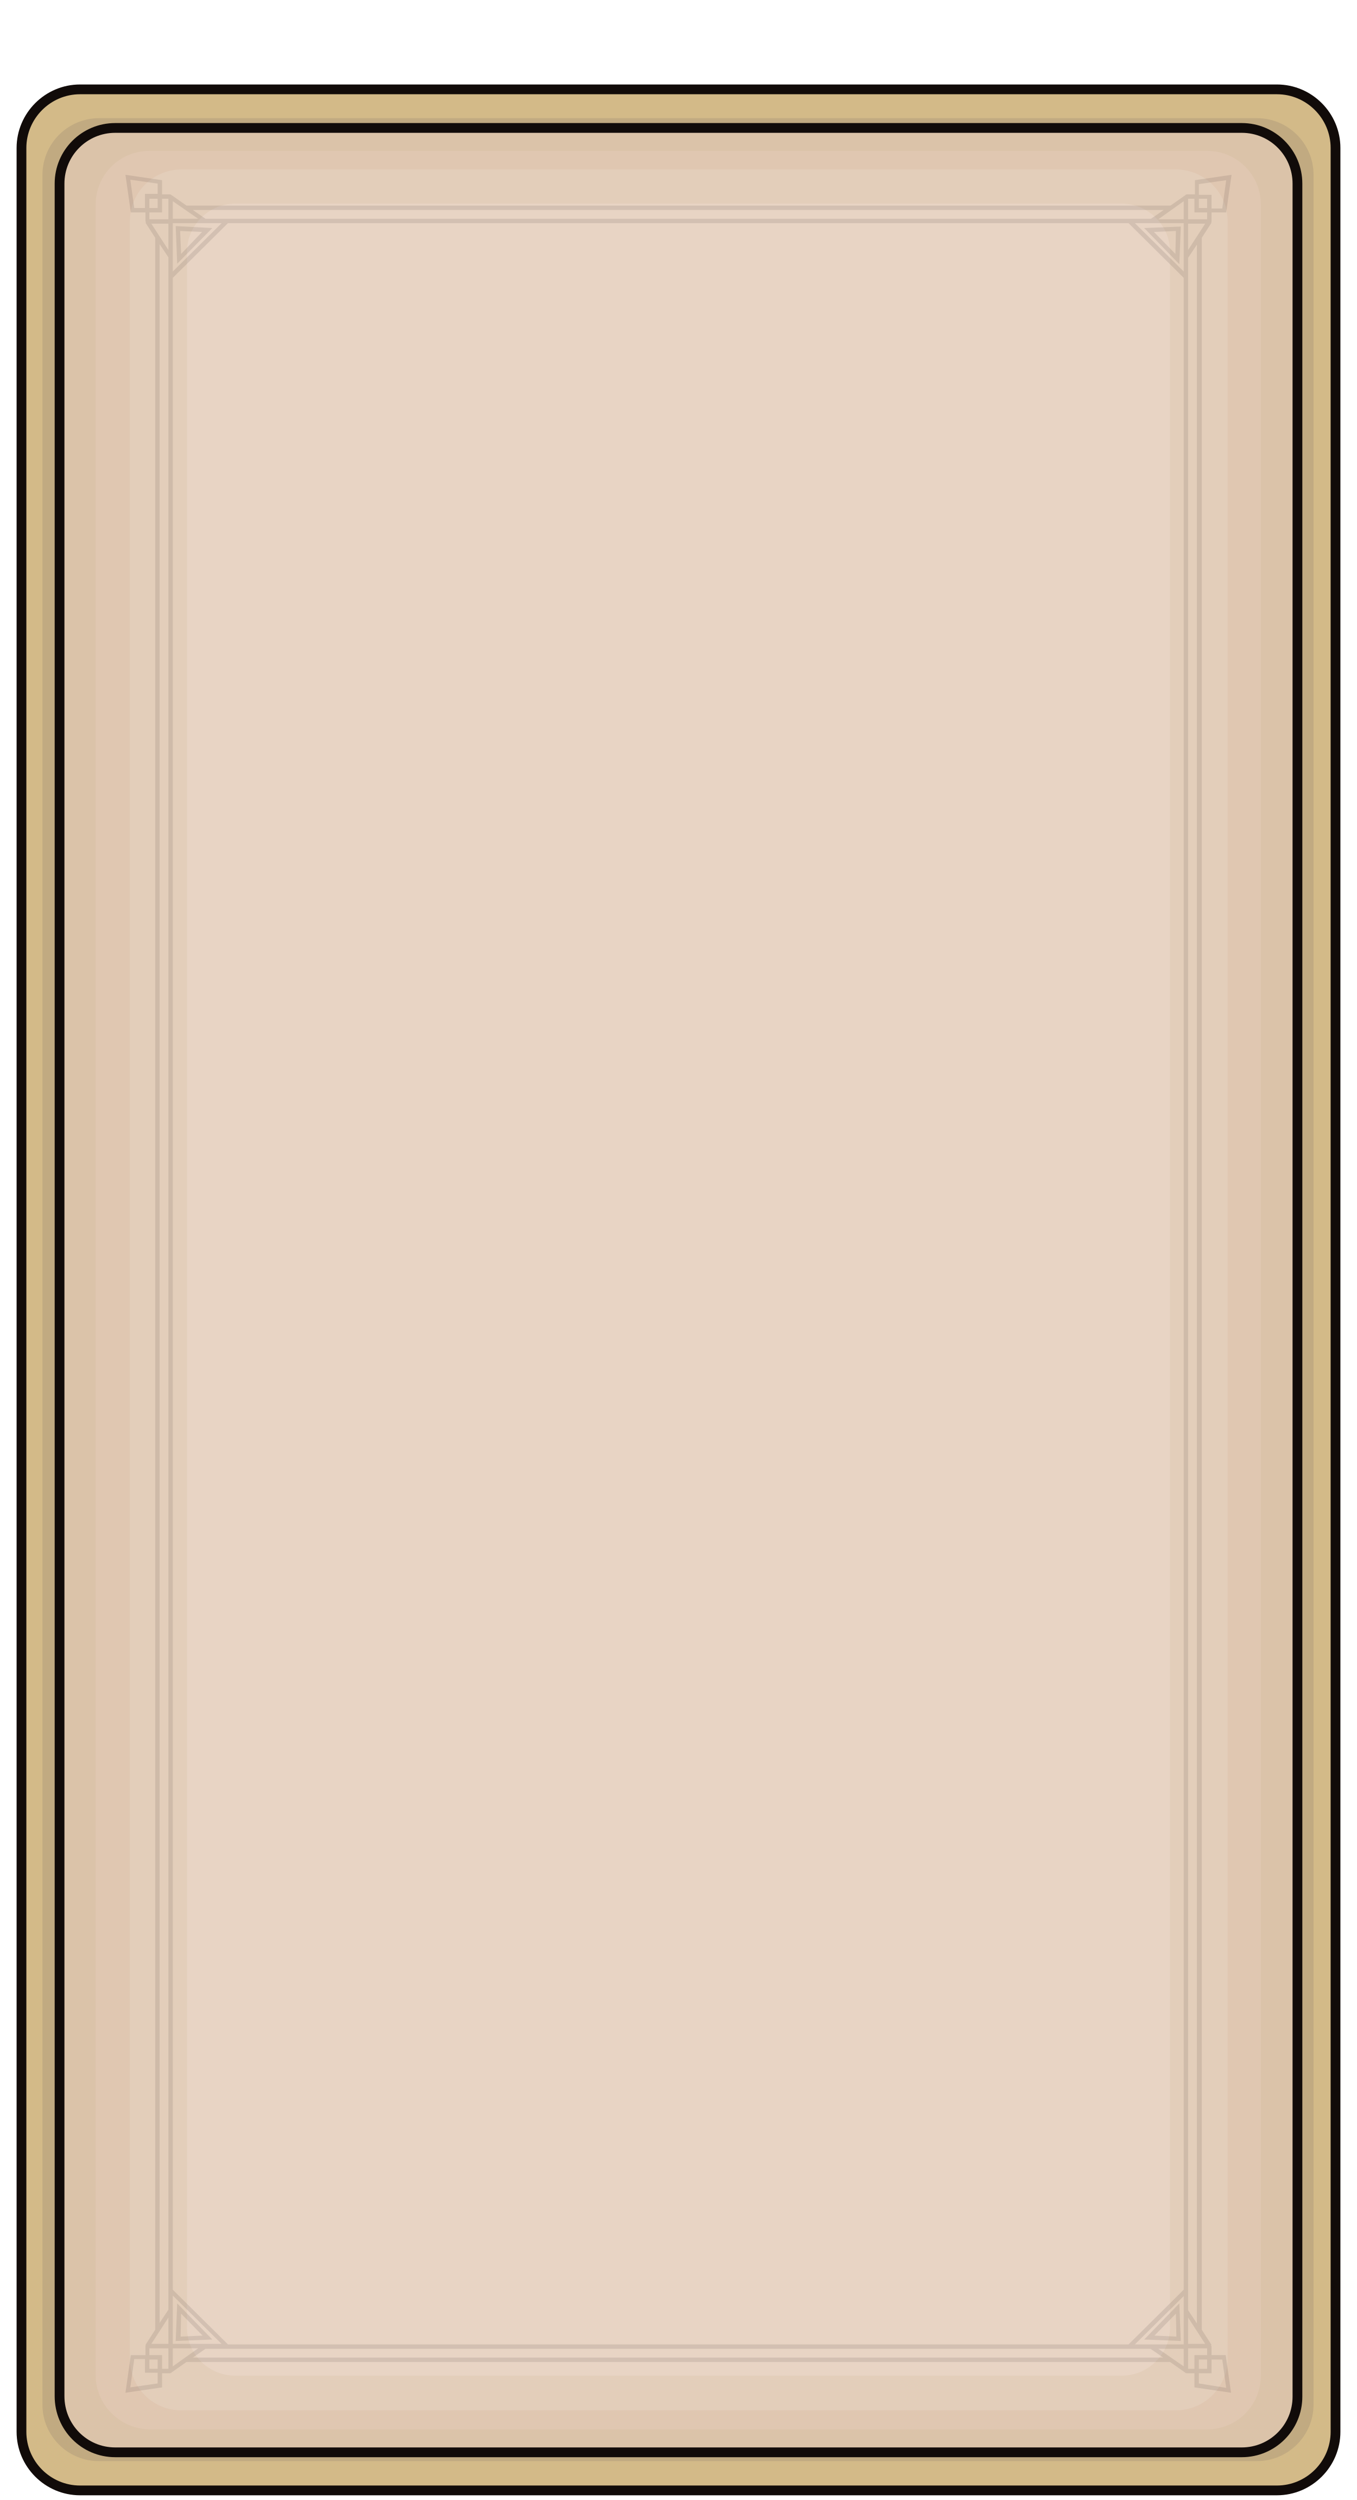 <?xml version="1.0" encoding="utf-8"?>
<!-- Generator: Adobe Illustrator 24.2.3, SVG Export Plug-In . SVG Version: 6.00 Build 0)  -->
<svg version="1.1" id="Lag_1" xmlns="http://www.w3.org/2000/svg" xmlns:xlink="http://www.w3.org/1999/xlink" x="0px" y="0px"
	 viewBox="0 0 278 512" style="enable-background:new 0 0 278 512;" xml:space="preserve">
<style type="text/css">
	.st0{fill:#D3BA88;stroke:#110B09;stroke-width:2;stroke-miterlimit:10;}
	.st1{fill:#C1AA81;}
	.st2{fill:#DBC3A9;stroke:#110B09;stroke-width:2;stroke-miterlimit:10;}
	.st3{fill:#E0C7B1;}
	.st4{opacity:0.58;fill:#E5D2C1;}
	.st5{opacity:0.58;fill:#EDDACC;}
	.st6{opacity:0.1;}
	.st7{fill:#110B09;}
</style>
<g>
	<path class="st0" d="M4.4,498V30.3c0-6.6,5.4-12,12-12h245.2c6.6,0,12,5.4,12,12V498c0,6.6-5.4,12-12,12H16.4
		C9.8,510,4.4,504.6,4.4,498z"/>
	<path class="st1" d="M8.7,492.5V35.8c0-6.4,5.2-11.6,11.6-11.6h237.2c6.4,0,11.6,5.2,11.6,11.6v456.6c0,6.4-5.2,11.6-11.6,11.6
		H20.4C14,504.1,8.7,498.9,8.7,492.5z"/>
	<path class="st2" d="M12.2,490.7V37.6c0-6.3,5.1-11.4,11.4-11.4h230.8c6.3,0,11.4,5.1,11.4,11.4v453.2c0,6.3-5.1,11.4-11.4,11.4
		H23.6C17.3,502.2,12.2,497.1,12.2,490.7z"/>
	<path class="st3" d="M19.6,486.4V41.9c0-6.1,4.9-11,11-11h216.7c6.1,0,11,4.9,11,11v444.6c0,6.1-4.9,11-11,11H30.6
		C24.6,497.4,19.6,492.5,19.6,486.4z"/>
	<path class="st4" d="M26.6,483V45.3c0-5.8,4.7-10.6,10.6-10.6h203.7c5.8,0,10.6,4.7,10.6,10.6V483c0,5.8-4.7,10.6-10.6,10.6H37.1
		C31.3,493.6,26.6,488.9,26.6,483z"/>
	<path class="st5" d="M38.3,476.6v-425c0-5.4,4.4-9.9,9.9-9.9h181.6c5.4,0,9.9,4.4,9.9,9.9v425c0,5.4-4.4,9.9-9.9,9.9H48.2
		C42.7,486.5,38.3,482.1,38.3,476.6z"/>
	<g class="st6">
		<path class="st7" d="M241.6,54.1l0.3-7.7l-7.5,0.3L241.6,54.1z M240.8,52l-4.4-4.5l4.5-0.2L240.8,52z"/>
		<path class="st7" d="M43.5,46.7L36,46.3l0.3,7.7L43.5,46.7z M36.9,47.3l4.5,0.2L37.1,52L36.9,47.3z"/>
		<path class="st7" d="M234.4,479.1l7.5,0.3l-0.3-7.7L234.4,479.1z M241,478.5l-4.5-0.2l4.4-4.5L241,478.5z"/>
		<path class="st7" d="M36.3,471.7l-0.3,7.7l7.5-0.3L36.3,471.7z M37.1,473.8l4.4,4.5l-4.5,0.2L37.1,473.8z"/>
		<path class="st7" d="M248.2,482.3v-1.7c0-0.1-0.1-0.3-0.1-0.4h0.1l-2-3.1V327v-33.6V113.3v-4.9V48.7l2-3.1h-0.1
			c0.1-0.1,0.1-0.2,0.1-0.4v-1.7h3l1.1-7.7l-7.5,1.1v2.9h-1.6c-0.2,0-0.3,0.1-0.4,0.2l-3,2.1H38.2l-3-2.1c-0.1-0.1-0.3-0.2-0.4-0.2
			h-1.6v-2.9l-7.5-1.1l1.1,7.7h3v1.7c0,0.1,0.1,0.3,0.1,0.4h-0.1l2,3.1v59.8v184.9l0,0v183.7l-2,3.1h0.1c-0.1,0.1-0.1,0.2-0.1,0.4
			v1.7h-3l-1.1,7.7l7.5-1.1V486h1.6c0.2,0,0.3-0.1,0.4-0.2l3-2.1h201.5l3,2.1c0.1,0.1,0.3,0.2,0.4,0.2h1.6v2.9l7.5,1.1l-1.1-7.7
			H248.2z M245.6,37.7l5.6-0.8l-0.8,5.8h-2.2v-2.8h-2.6V37.7z M245.6,40.7h1.7v1.9h-1.7V40.7z M243.4,40.7h1.3v2.8h2.6v1.4h-3.9
			L243.4,40.7L243.4,40.7z M243.4,45.8h3.5l-3.5,5.4V45.8z M242.5,327v141.9l-11.3,11.2H46.7l-11.3-11.2V327v-33.6V113.3V56.9
			l11.3-11.2h184.5l11.3,11.2v51.5v4.9v180.1V327z M35.4,470.1l10,9.9h-10V470.1z M232.5,45.7h10v9.9L232.5,45.7z M242.5,41.2v3.7
			h-5.2L242.5,41.2z M238.4,43l-2.6,1.8H42.1L39.5,43H238.4z M35.4,41.2l5.2,3.6h-5.2V41.2z M45.4,45.7l-10,9.9v-9.9L45.4,45.7z
			 M29.7,39.8v2.8h-2.2l-0.8-5.8l5.6,0.8v2.1h-2.6V39.8z M32.3,40.7v1.9h-1.7v-1.9H32.3z M30.6,43.5h2.6v-2.8h1.3v4.2h-3.9V43.5z
			 M31,45.8h3.5v5.4L31,45.8z M32.3,488.1l-5.6,0.8l0.8-5.8h2.2v2.8h2.6V488.1z M32.3,485.1h-1.7v-1.9h1.7V485.1z M34.5,485.1h-1.3
			v-2.8h-2.6v-1.4h3.9V485.1z M34.5,480H31l3.5-5.4V480z M34.5,473l-1.8,2.7V327v-33.6V113.3V50l1.8,2.7v55.7l0,0v184.9V327V473z
			 M35.4,484.6v-3.7h5.2L35.4,484.6z M39.5,482.8l2.6-1.8h193.6l2.6,1.8H39.5z M242.5,484.6l-5.2-3.6h5.2V484.6z M232.5,480.1
			l10-9.9v9.9H232.5z M243.4,327v-33.6V113.3v-4.9V52.8l1.8-2.7v58.4v4.9v180.1V327v148.8l-1.8-2.7V327z M246.9,480h-3.5v-5.4
			L246.9,480z M244.7,485.1h-1.3v-4.2h3.9v1.4h-2.6L244.7,485.1L244.7,485.1z M247.3,483.2v1.9h-1.7v-1.9H247.3z M245.6,488.1V486
			h2.6v-2.8h2.2l0.8,5.8L245.6,488.1z"/>
	</g>
</g>
</svg>
